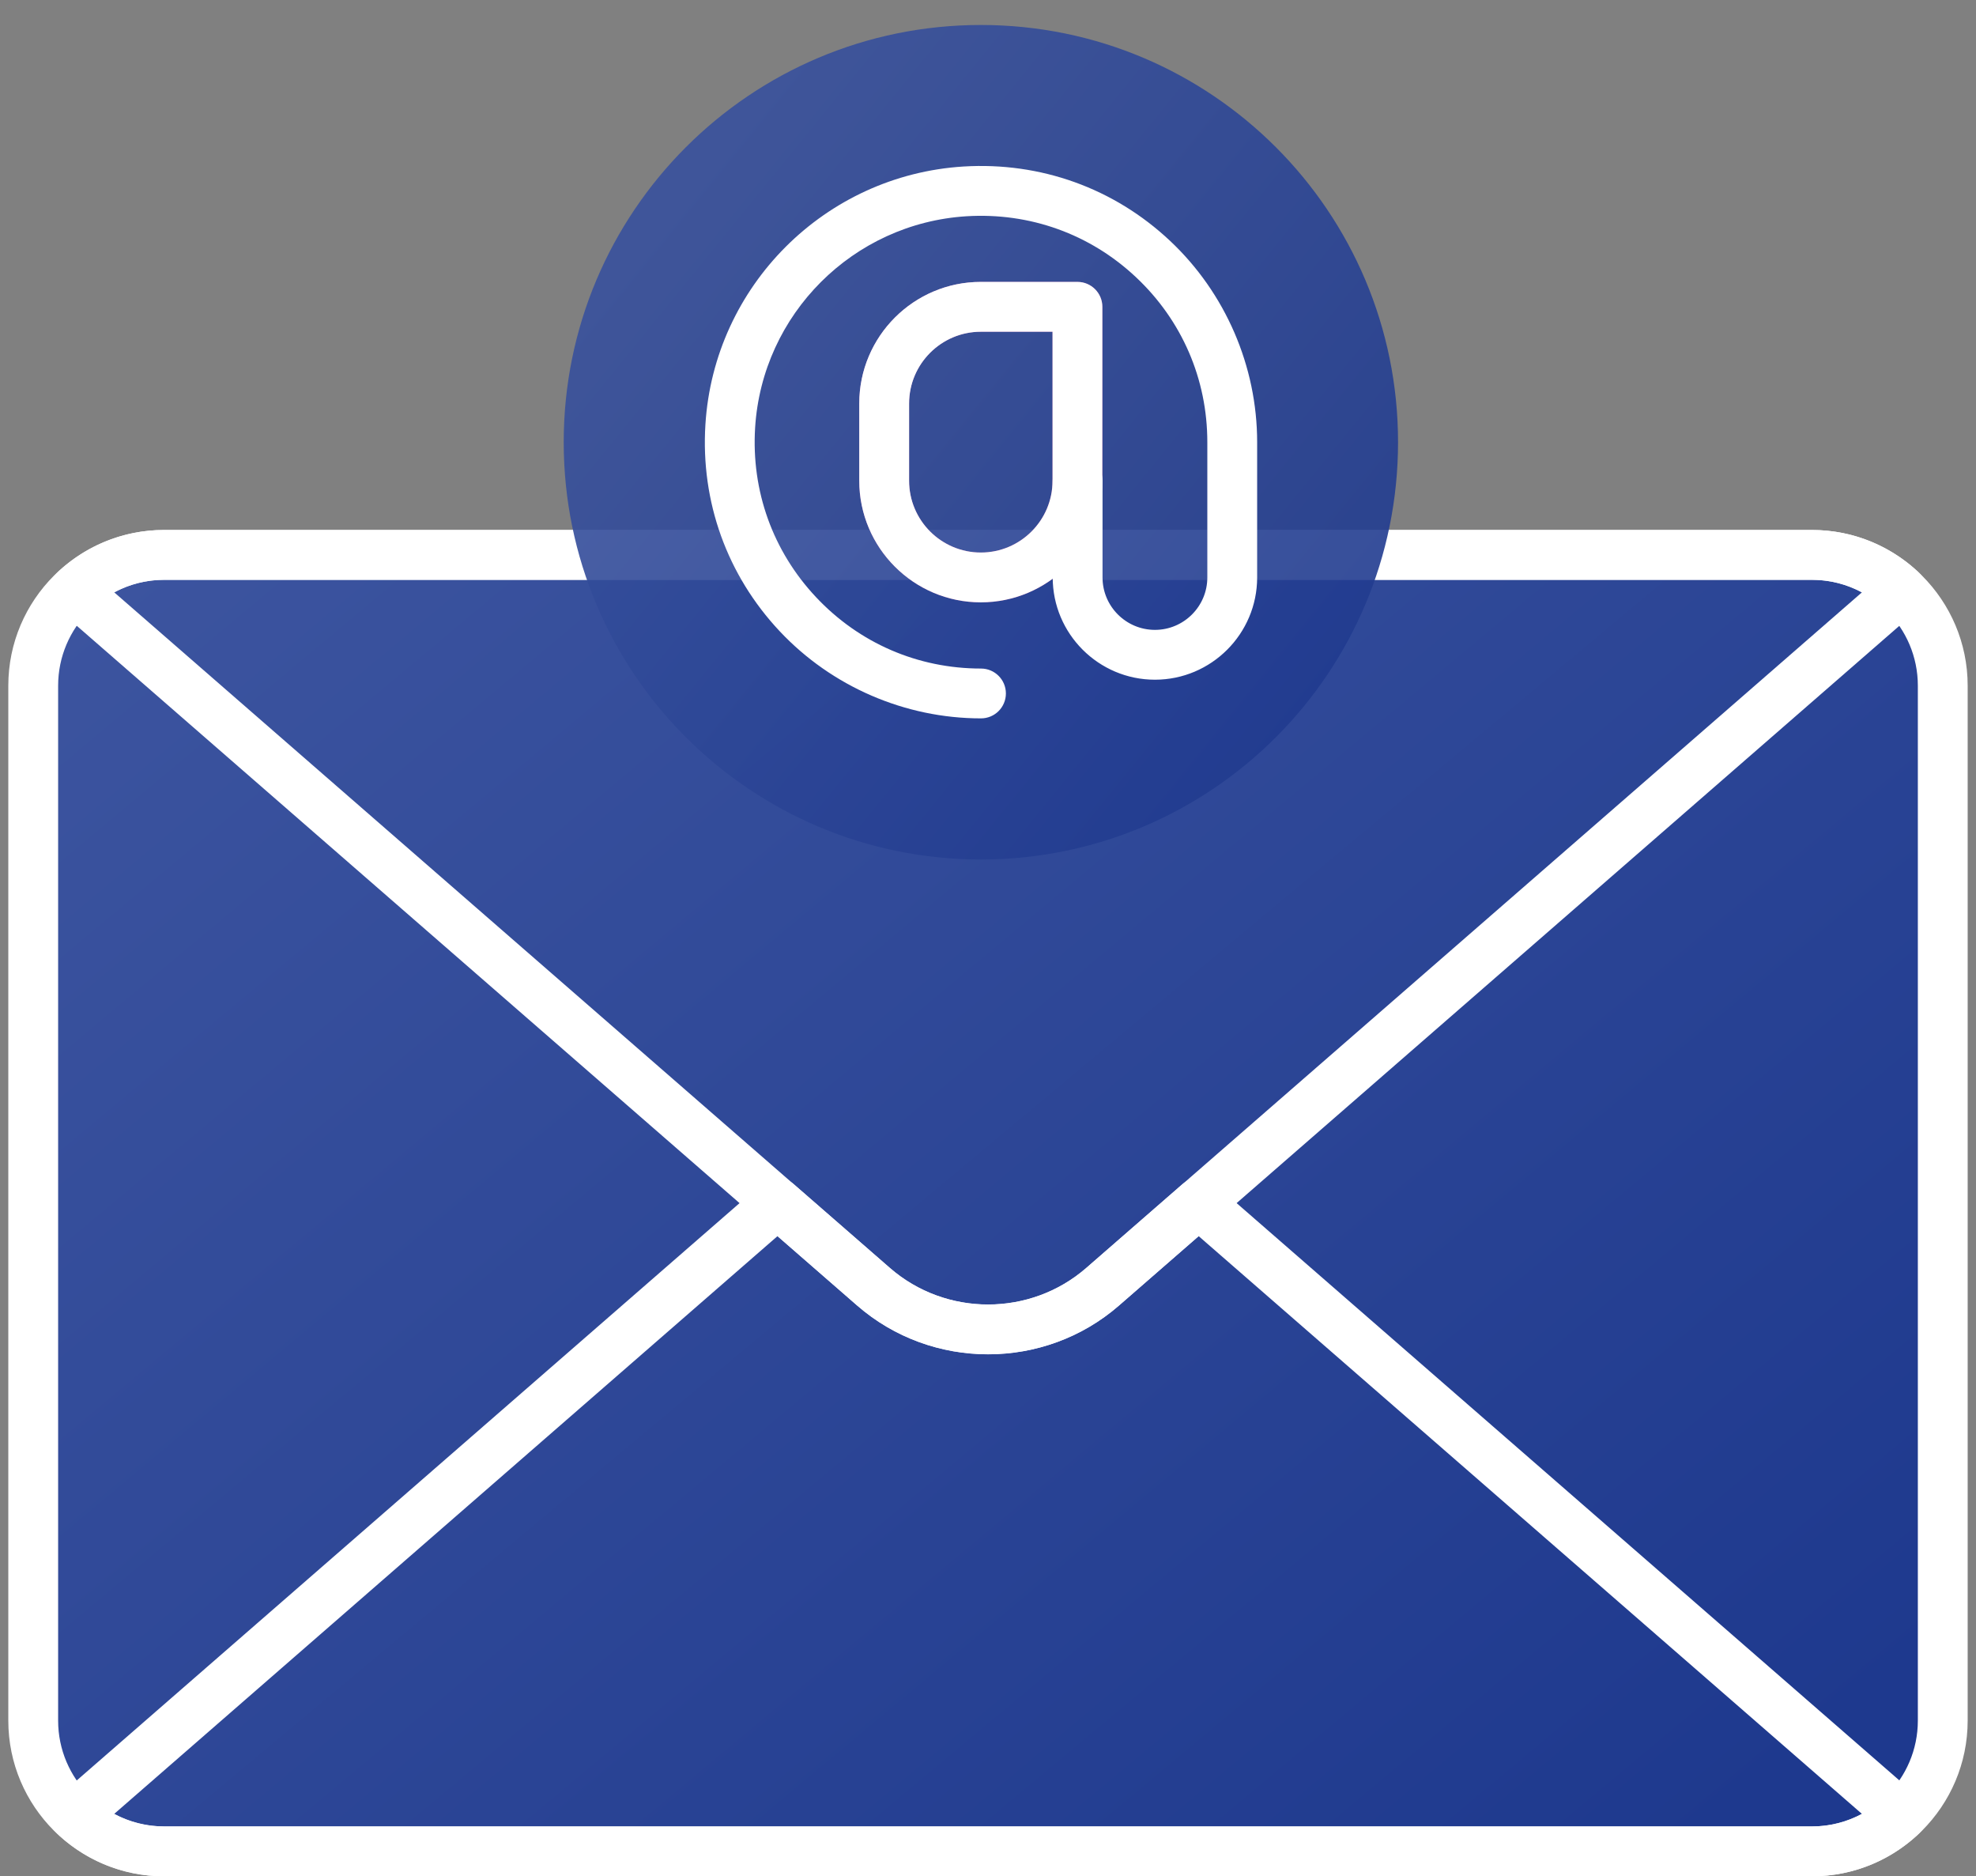 <svg width="158" height="150" viewBox="0 0 158 150" fill="none" xmlns="http://www.w3.org/2000/svg">
<rect x="0" y="0" width="158" height="150" fill="#808080" stroke="none"/>
<path d="M144.892 147.997H13.122C7.346 147.997 2.664 143.315 2.664 137.539V54.808C2.664 49.032 7.346 44.35 13.122 44.35H144.892C150.668 44.35 155.35 49.032 155.35 54.808V137.539C155.35 143.315 150.668 147.997 144.892 147.997Z" fill="url(#paint0_linear_2001_11659)"/>
<path d="M79.007 108.27C75.266 108.27 71.523 106.97 68.54 104.373L4.641 48.724C4.217 48.355 3.968 47.824 3.957 47.261C3.946 46.701 4.173 46.16 4.581 45.773C6.906 43.577 9.938 42.368 13.122 42.368H144.891C148.075 42.368 151.107 43.578 153.432 45.773C153.84 46.16 154.067 46.701 154.056 47.263C154.044 47.823 153.796 48.355 153.371 48.724L89.472 104.373C86.489 106.971 82.746 108.27 79.007 108.27ZM71.157 101.37C75.631 105.266 82.382 105.266 86.856 101.37L148.878 47.356C147.661 46.702 146.298 46.353 144.892 46.353H13.122C11.716 46.353 10.353 46.702 9.136 47.356L71.157 101.37Z" fill="white"/>
<path d="M144.891 149.993H13.122C9.939 149.993 6.906 148.784 4.581 146.587C4.173 146.201 3.946 145.66 3.957 145.099C3.968 144.538 4.217 144.006 4.641 143.637L60.863 94.676C61.612 94.022 62.729 94.022 63.48 94.676L71.157 101.362C75.632 105.259 82.381 105.257 86.856 101.362L94.534 94.675C95.285 94.023 96.4 94.022 97.151 94.676L153.372 143.637C153.797 144.006 154.045 144.537 154.057 145.098C154.068 145.66 153.841 146.201 153.433 146.587C151.107 148.784 148.075 149.993 144.891 149.993ZM9.136 145.006C10.353 145.66 11.716 146.009 13.122 146.009H144.891C146.297 146.009 147.66 145.66 148.877 145.006L95.842 98.819L89.472 104.366C83.505 109.56 74.507 109.561 68.54 104.365L62.17 98.819L9.136 145.006Z" fill="white"/>
<path d="M144.884 150.001H13.114C6.249 150.001 0.664 144.416 0.664 137.55V54.818C0.664 47.953 6.249 42.368 13.114 42.368H144.884C151.749 42.368 157.334 47.953 157.334 54.818V137.549C157.334 144.416 151.749 150.001 144.884 150.001ZM13.114 46.352C8.446 46.352 4.648 50.15 4.648 54.818V137.549C4.648 142.218 8.446 146.016 13.114 146.016H144.884C149.552 146.016 153.35 142.218 153.35 137.549V54.818C153.35 50.15 149.552 46.352 144.884 46.352H13.114Z" fill="white"/>
<path d="M78.43 68.71C96.853 68.71 111.787 53.776 111.787 35.353C111.787 16.931 96.853 1.997 78.43 1.997C60.008 1.997 45.074 16.931 45.074 35.353C45.074 53.776 60.008 68.71 78.43 68.71Z" fill="url(#paint1_linear_2001_11659)" fill-opacity="0.9"/>
<path d="M78.426 48.154C73.067 48.154 68.707 43.795 68.707 38.436V32.255C68.707 26.896 73.067 22.536 78.426 22.536H86.152C87.252 22.536 88.144 23.429 88.144 24.528V38.436C88.144 43.795 83.785 48.154 78.426 48.154ZM78.426 26.52C75.264 26.52 72.691 29.093 72.691 32.255V38.436C72.691 41.599 75.264 44.17 78.426 44.17C81.588 44.17 84.16 41.599 84.16 38.436V26.52H78.426Z" fill="url(#paint2_linear_2001_11659)"/>
<path d="M78.426 48.154C73.067 48.154 68.707 43.795 68.707 38.436V32.255C68.707 26.896 73.067 22.536 78.426 22.536H86.152C87.252 22.536 88.144 23.429 88.144 24.528V38.436C88.144 43.795 83.785 48.154 78.426 48.154ZM78.426 26.52C75.264 26.52 72.691 29.093 72.691 32.255V38.436C72.691 41.599 75.264 44.17 78.426 44.17C81.588 44.17 84.16 41.599 84.16 38.436V26.52H78.426Z" fill="white"/>
<path d="M78.44 57.429C72.371 57.429 66.506 54.891 62.348 50.468C58.133 45.982 56.02 40.113 56.404 33.943C57.09 22.869 65.96 14 77.035 13.312C83.198 12.934 89.074 15.039 93.56 19.257C97.983 23.414 100.521 29.28 100.521 35.348V46.165C100.521 50.671 96.853 54.338 92.348 54.338C87.842 54.338 84.174 50.671 84.174 46.165V38.439C84.174 37.339 85.067 36.447 86.166 36.447C87.266 36.447 88.158 37.339 88.158 38.439V46.165C88.158 48.475 90.038 50.354 92.348 50.354C94.657 50.354 96.537 48.475 96.537 46.165V35.348C96.537 30.302 94.511 25.617 90.831 22.159C87.154 18.703 82.336 16.979 77.281 17.288C68.208 17.852 60.943 25.117 60.379 34.19C60.065 39.251 61.795 44.062 65.25 47.74C68.708 51.419 73.393 53.446 78.439 53.446C79.539 53.446 80.431 54.338 80.431 55.438C80.431 56.537 79.541 57.429 78.44 57.429Z" fill="white"/>
<defs>
<linearGradient id="paint0_linear_2001_11659" x1="17.233" y1="39.288" x2="119.474" y2="161.694" gradientUnits="userSpaceOnUse">
<stop stop-color="#3C549F"/>
<stop offset="1" stop-color="#1E398E"/>
</linearGradient>
<linearGradient id="paint1_linear_2001_11659" x1="51.44" y1="-1.261" x2="116.903" y2="51.942" gradientUnits="userSpaceOnUse">
<stop stop-color="#3C549F"/>
<stop offset="1" stop-color="#1E398E"/>
</linearGradient>
<linearGradient id="paint2_linear_2001_11659" x1="70.562" y1="21.285" x2="93.508" y2="35.434" gradientUnits="userSpaceOnUse">
<stop stop-color="#DCA8D7"/>
<stop offset="1" stop-color="#8F257D"/>
</linearGradient>
</defs>
</svg>
